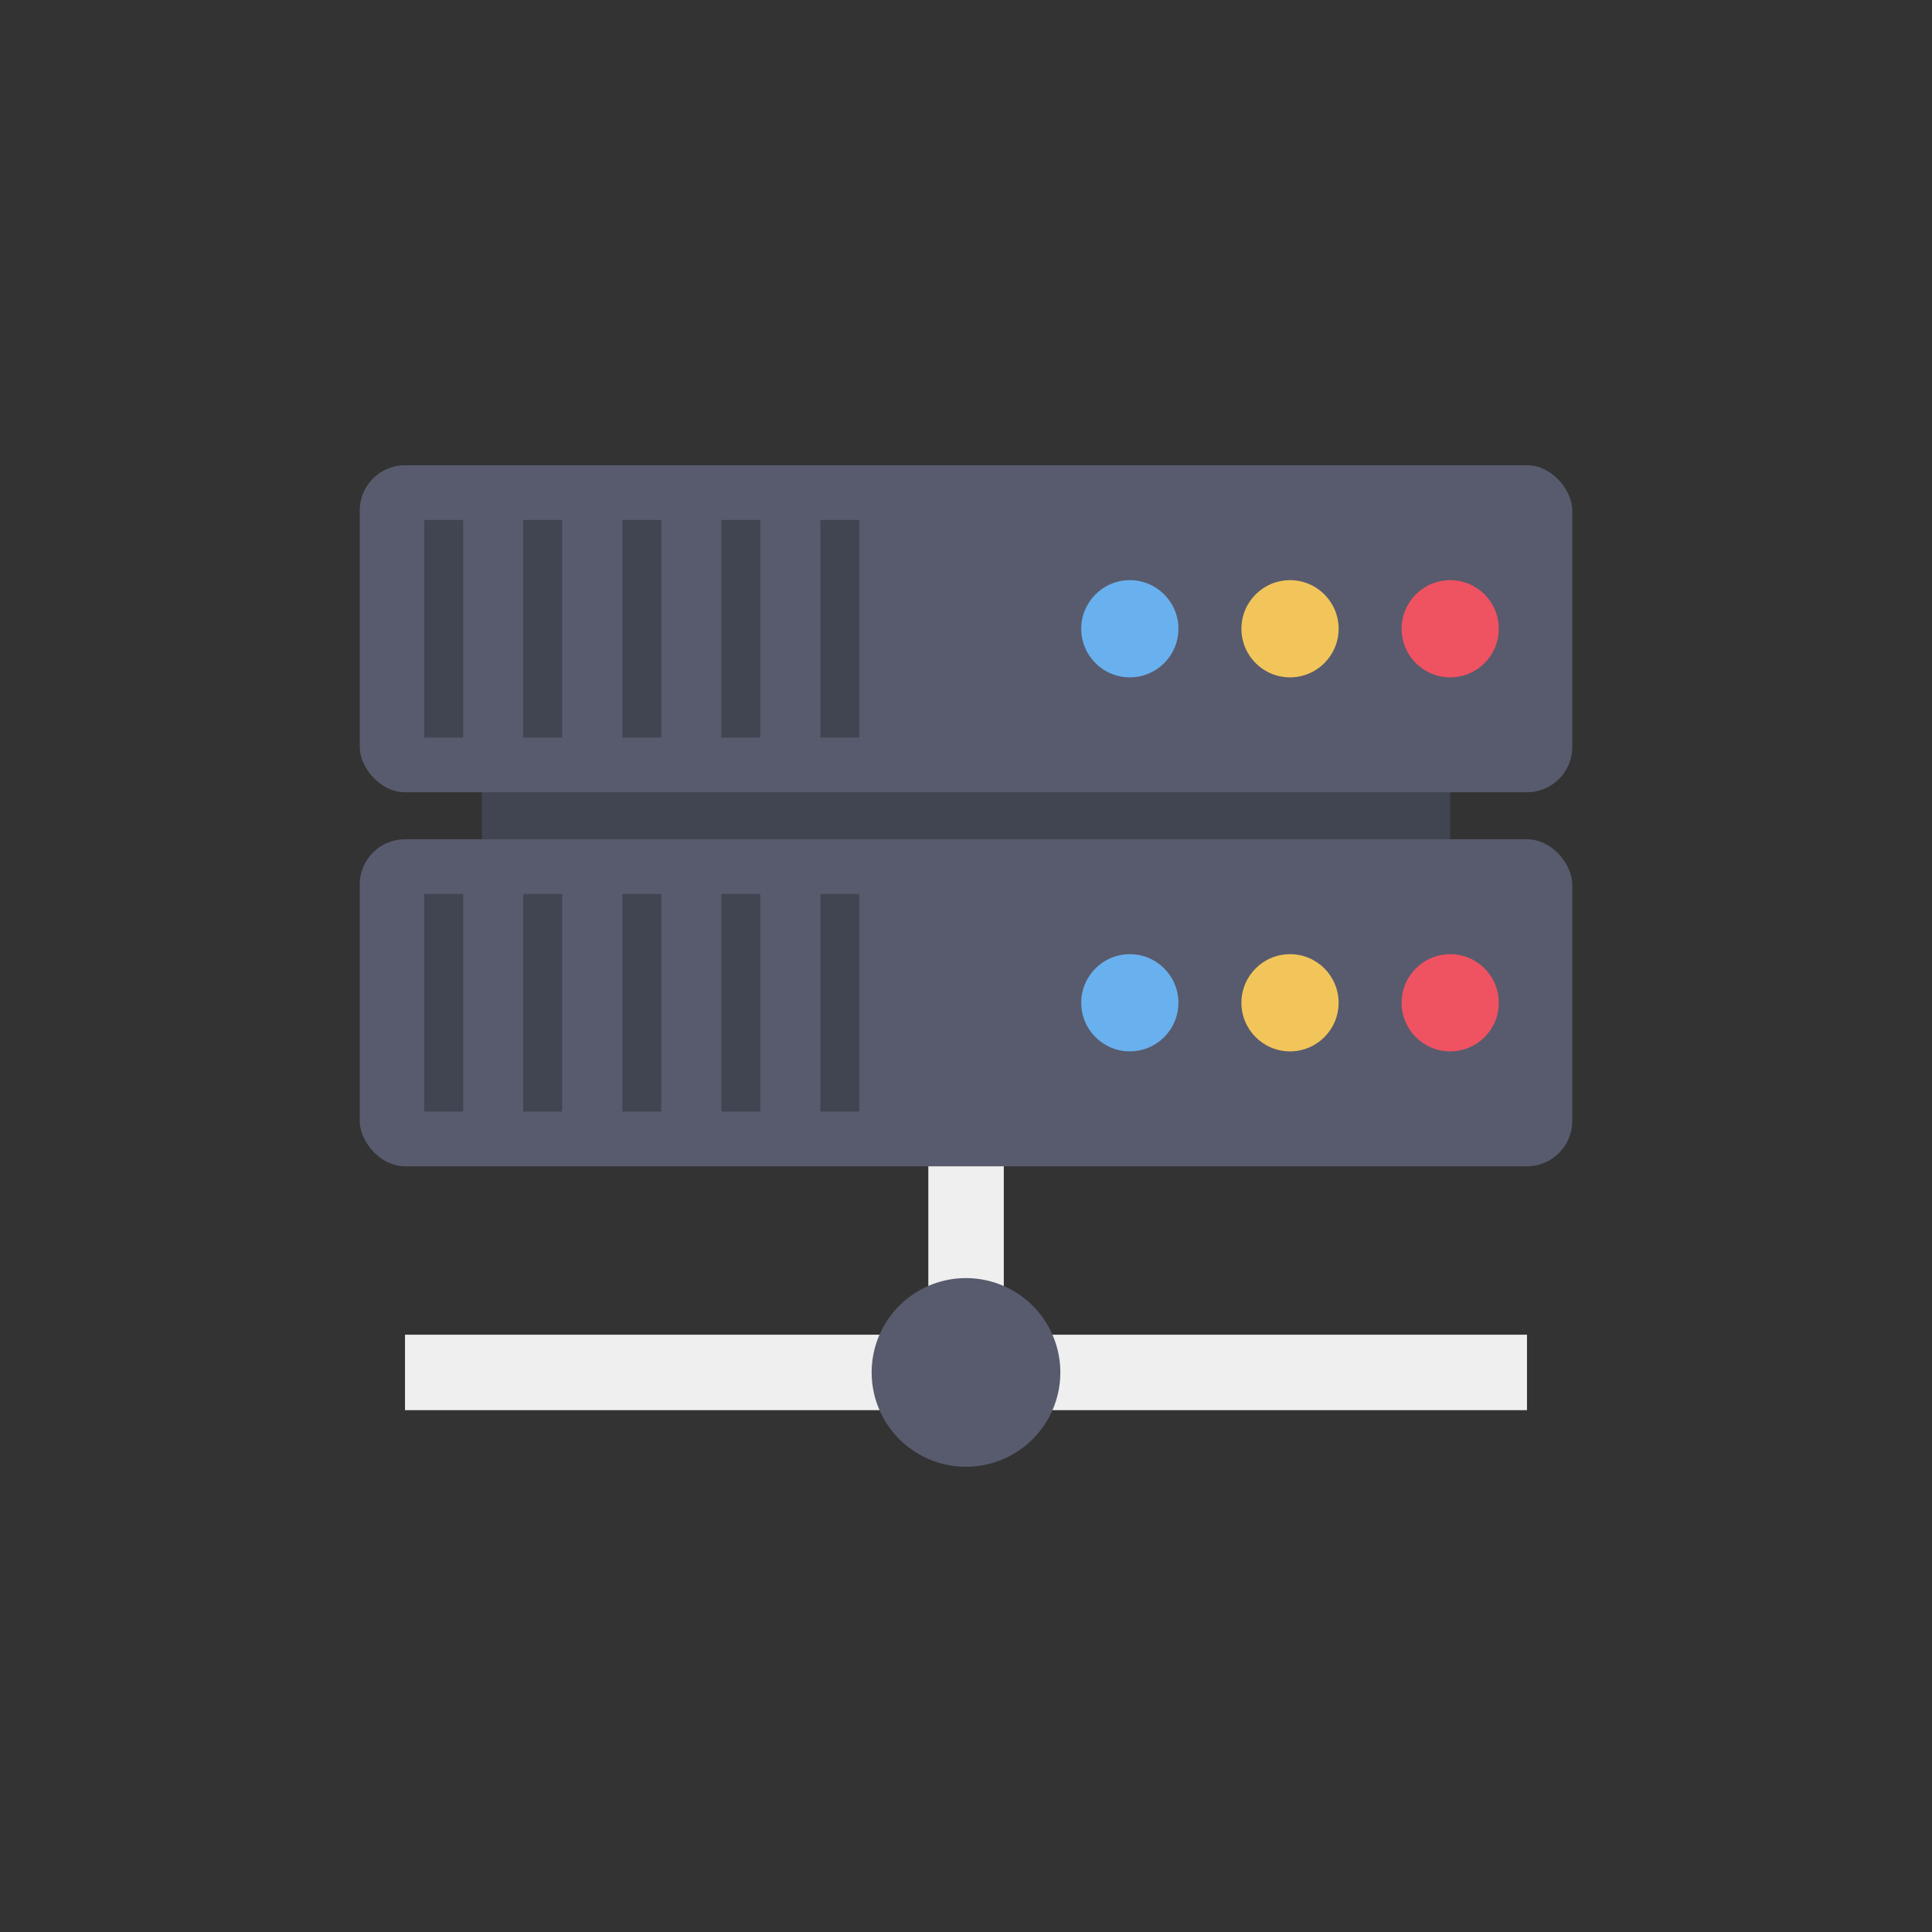 <svg id="icon" height="512" viewBox="0 0 128 128" width="512" xmlns="http://www.w3.org/2000/svg"><rect x="0" y="0" width="128" height="128" fill="#333333" stroke="none"/><path d="m101.167 88.427v5h-74.334v-5h34.671v-18.63h5v18.63z" fill="#eeefee"/><path d="m31.92 51.157h64.16v6.125h-64.16z" fill="#414451"/><rect fill="#575b6d" height="21.667" rx="3" width="80.333" x="23.833" y="30.823"/><circle cx="96.08" cy="41.657" fill="#ef5261" r="3.22"/><circle cx="85.467" cy="41.657" fill="#f2c55a" r="3.22"/><circle cx="74.854" cy="41.657" fill="#69b0ee" r="3.22"/><g fill="#414451"><path d="m28.105 34.448h2.579v14.417h-2.579z"/><path d="m34.668 34.448h2.579v14.417h-2.579z"/><path d="m41.23 34.448h2.579v14.417h-2.579z"/><path d="m47.793 34.448h2.579v14.417h-2.579z"/><path d="m54.355 34.448h2.579v14.417h-2.579z"/></g><rect fill="#575b6d" height="21.667" rx="3" width="80.333" x="23.833" y="55.603"/><circle cx="96.08" cy="66.436" fill="#ef5261" r="3.22"/><circle cx="85.467" cy="66.436" fill="#f2c55a" r="3.22"/><circle cx="74.854" cy="66.436" fill="#69b0ee" r="3.22"/><path d="m28.105 59.228h2.579v14.417h-2.579z" fill="#414451"/><path d="m34.668 59.228h2.579v14.417h-2.579z" fill="#414451"/><path d="m41.23 59.228h2.579v14.417h-2.579z" fill="#414451"/><path d="m47.793 59.228h2.579v14.417h-2.579z" fill="#414451"/><path d="m54.355 59.228h2.579v14.417h-2.579z" fill="#414451"/><path d="m70.25 90.917a6.25 6.25 0 1 1 -6.25-6.24 6.254 6.254 0 0 1 6.25 6.24z" fill="#575b6d"/></svg>